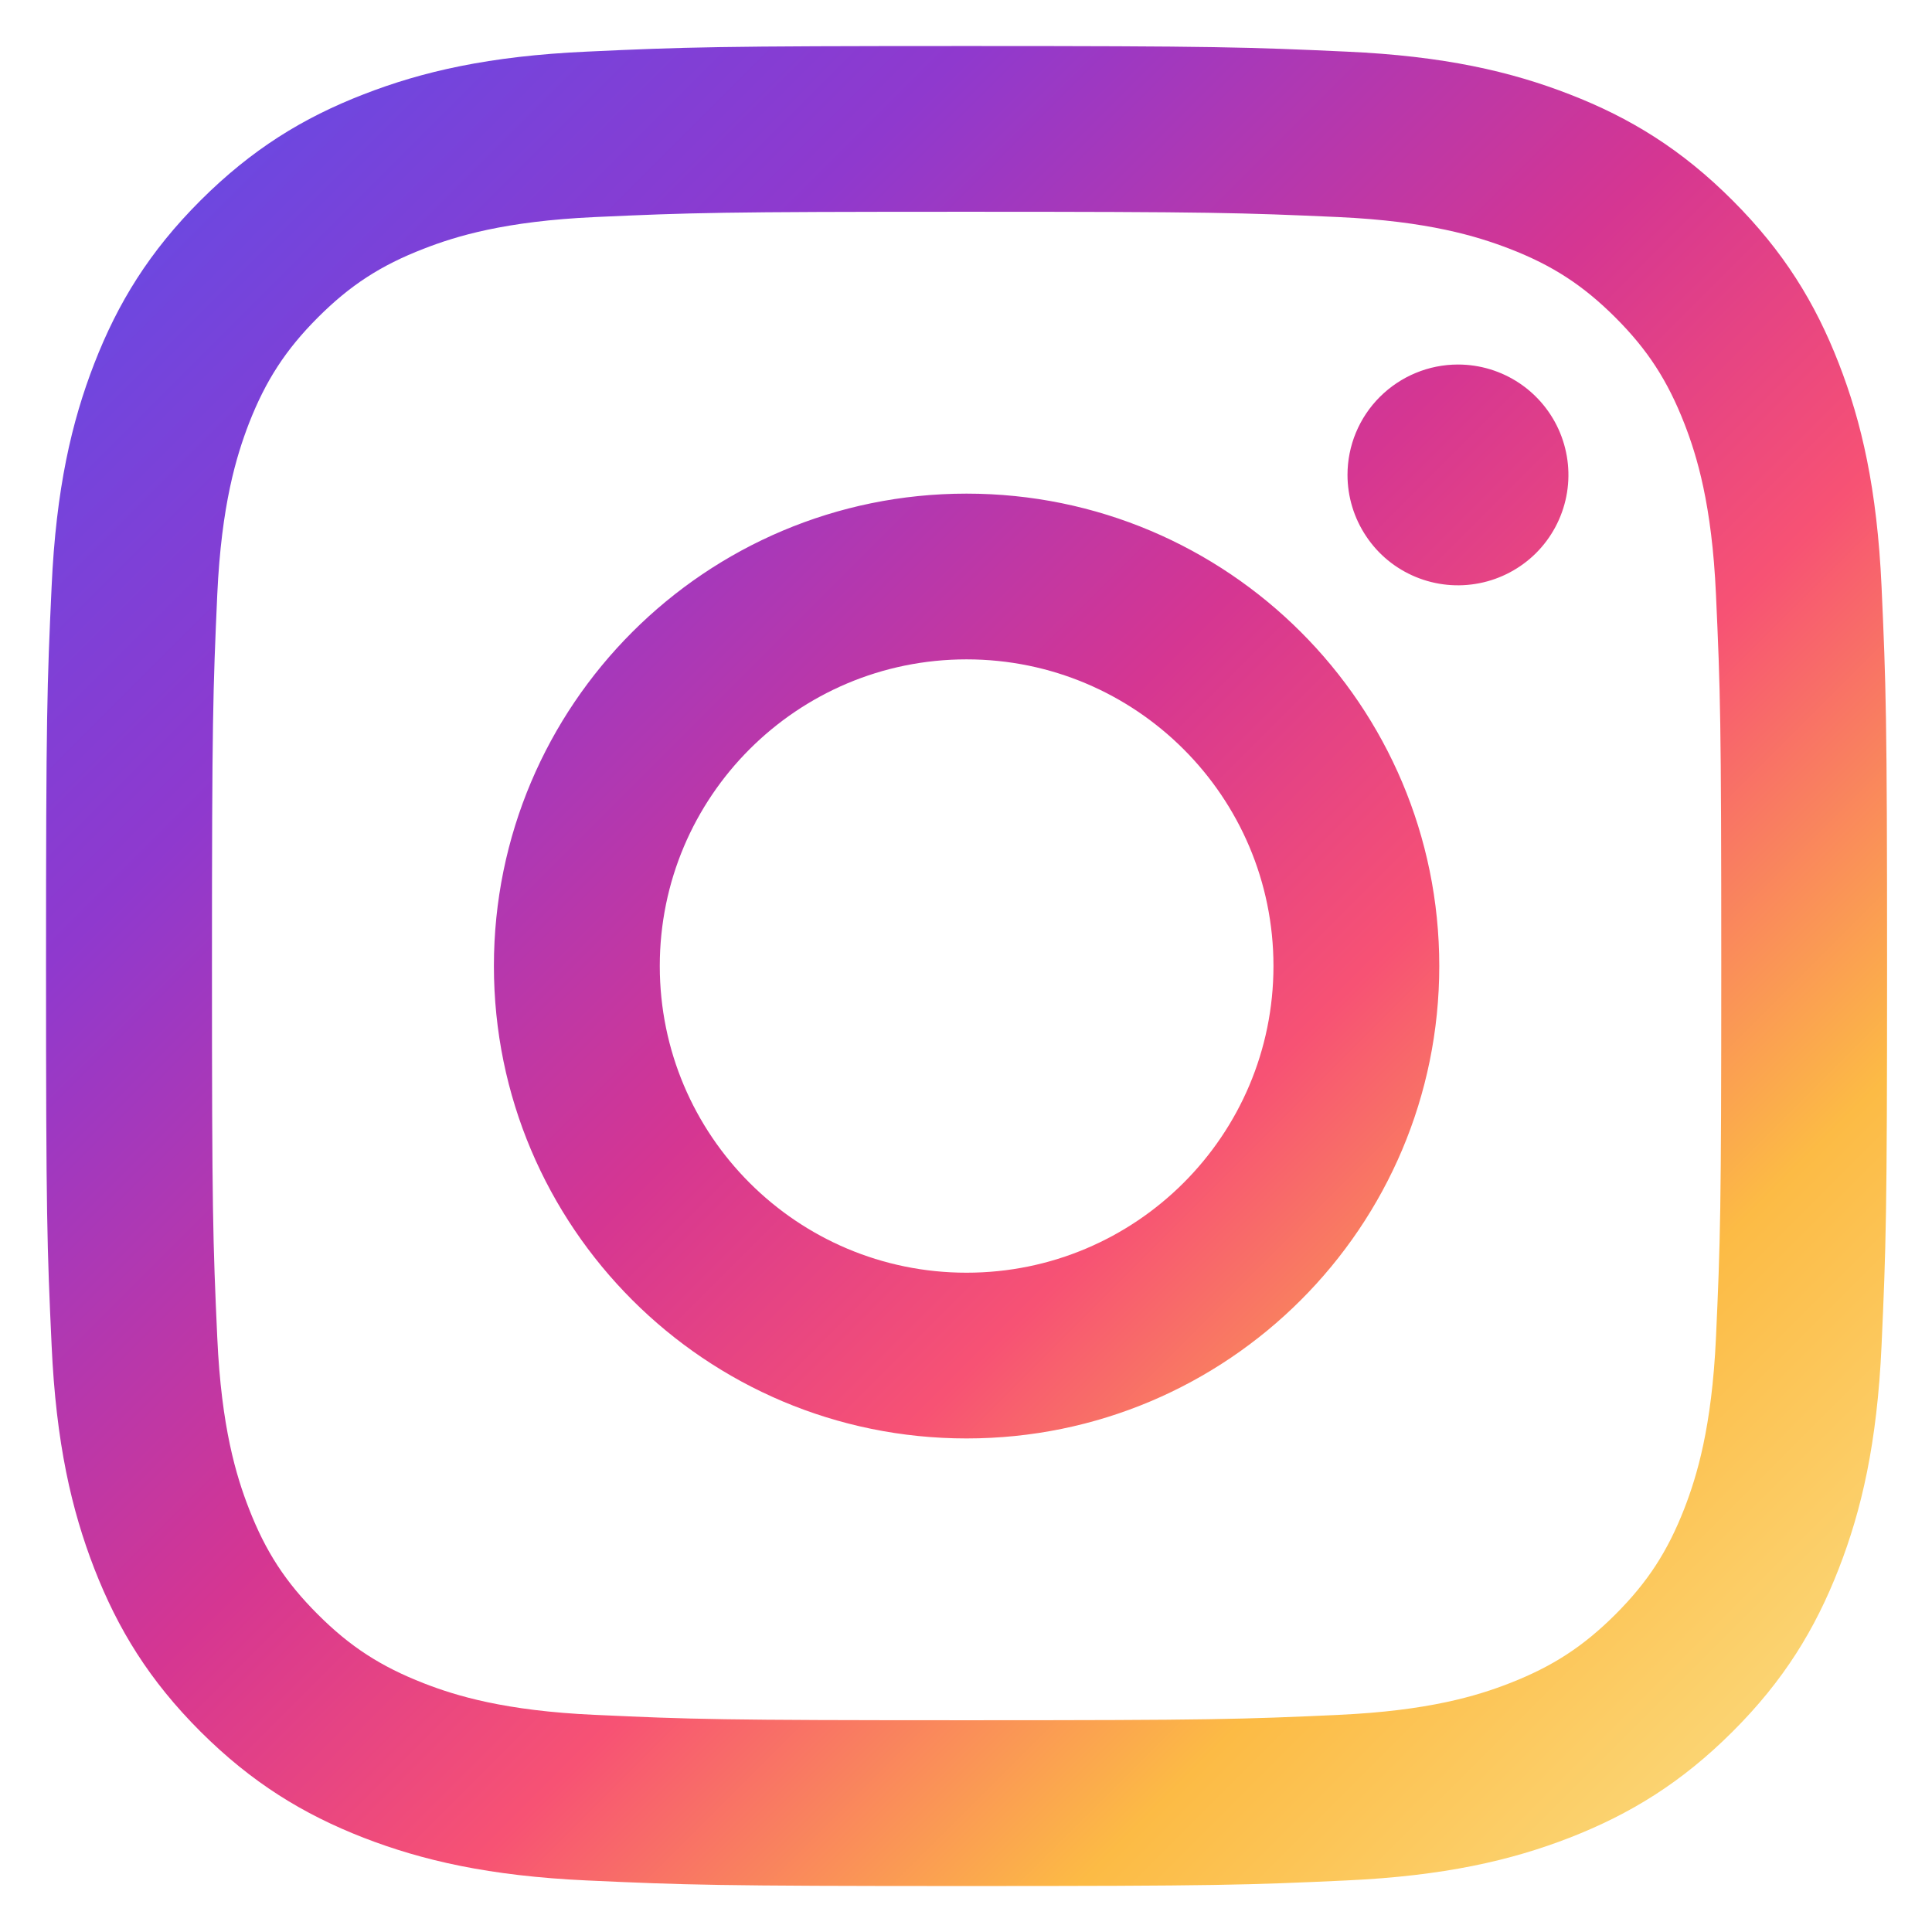 <svg width="28" height="28" viewBox="0 0 28 28" fill="none" xmlns="http://www.w3.org/2000/svg">
<path d="M9.562 14C9.562 11.546 11.552 9.556 14.008 9.556C16.464 9.556 18.456 11.546 18.456 14C18.456 16.455 16.464 18.445 14.008 18.445C11.552 18.445 9.562 16.455 9.562 14ZM7.158 14C7.158 17.782 10.225 20.847 14.008 20.847C17.792 20.847 20.859 17.782 20.859 14C20.859 10.219 17.792 7.154 14.008 7.154C10.225 7.154 7.158 10.219 7.158 14ZM19.529 6.882C19.529 7.199 19.623 7.508 19.799 7.771C19.974 8.035 20.224 8.24 20.517 8.361C20.809 8.482 21.131 8.514 21.442 8.452C21.752 8.391 22.038 8.238 22.262 8.015C22.486 7.791 22.638 7.506 22.7 7.196C22.762 6.885 22.73 6.564 22.609 6.271C22.488 5.979 22.283 5.729 22.02 5.553C21.757 5.377 21.447 5.283 21.131 5.283H21.13C20.706 5.283 20.299 5.452 19.998 5.752C19.698 6.051 19.529 6.458 19.529 6.882ZM8.618 24.853C7.318 24.794 6.611 24.578 6.141 24.395C5.518 24.152 5.073 23.864 4.606 23.397C4.139 22.931 3.85 22.487 3.608 21.865C3.425 21.395 3.208 20.689 3.149 19.389C3.085 17.983 3.072 17.561 3.072 14C3.072 10.44 3.086 10.019 3.149 8.612C3.209 7.312 3.427 6.607 3.608 6.136C3.851 5.514 4.14 5.069 4.606 4.602C5.073 4.135 5.517 3.846 6.141 3.605C6.61 3.422 7.318 3.206 8.618 3.146C10.025 3.082 10.447 3.069 14.008 3.069C17.569 3.069 17.992 3.083 19.4 3.146C20.7 3.206 21.406 3.424 21.877 3.605C22.5 3.846 22.945 4.136 23.412 4.602C23.879 5.069 24.167 5.514 24.41 6.136C24.593 6.605 24.81 7.312 24.869 8.612C24.933 10.019 24.946 10.44 24.946 14C24.946 17.561 24.933 17.982 24.869 19.389C24.809 20.689 24.592 21.395 24.41 21.865C24.167 22.487 23.878 22.931 23.412 23.397C22.945 23.863 22.5 24.152 21.877 24.395C21.408 24.578 20.7 24.794 19.4 24.853C17.993 24.918 17.571 24.931 14.008 24.931C10.445 24.931 10.024 24.918 8.618 24.853ZM8.508 0.748C7.088 0.812 6.117 1.037 5.27 1.367C4.392 1.707 3.649 2.164 2.906 2.905C2.164 3.646 1.708 4.39 1.367 5.267C1.038 6.114 0.812 7.084 0.748 8.503C0.682 9.925 0.667 10.379 0.667 14C0.667 17.621 0.682 18.076 0.748 19.497C0.812 20.917 1.038 21.886 1.367 22.734C1.708 23.61 2.164 24.355 2.906 25.096C3.649 25.836 4.392 26.292 5.27 26.634C6.119 26.963 7.088 27.188 8.508 27.253C9.931 27.318 10.385 27.334 14.008 27.334C17.631 27.334 18.086 27.319 19.509 27.253C20.929 27.188 21.899 26.963 22.747 26.634C23.624 26.292 24.368 25.837 25.11 25.096C25.853 24.355 26.308 23.61 26.649 22.734C26.979 21.886 27.205 20.917 27.269 19.497C27.333 18.075 27.349 17.621 27.349 14C27.349 10.379 27.333 9.925 27.269 8.503C27.204 7.084 26.979 6.114 26.649 5.267C26.308 4.39 25.852 3.647 25.11 2.905C24.369 2.163 23.624 1.707 22.748 1.367C21.899 1.037 20.929 0.811 19.51 0.748C18.087 0.683 17.632 0.667 14.009 0.667C10.386 0.667 9.931 0.682 8.508 0.748Z" fill="url(#paint0_linear_5401_3177)"/>
<defs>
<linearGradient id="paint0_linear_5401_3177" x1="26.836" y1="27.334" x2="0.169" y2="0.652" gradientUnits="userSpaceOnUse">
<stop stop-color="#FBE18A"/>
<stop offset="0.21" stop-color="#FCBB45"/>
<stop offset="0.38" stop-color="#F75274"/>
<stop offset="0.52" stop-color="#D53692"/>
<stop offset="0.74" stop-color="#8F39CE"/>
<stop offset="1" stop-color="#5B4FE9"/>
</linearGradient>
</defs>
</svg>
